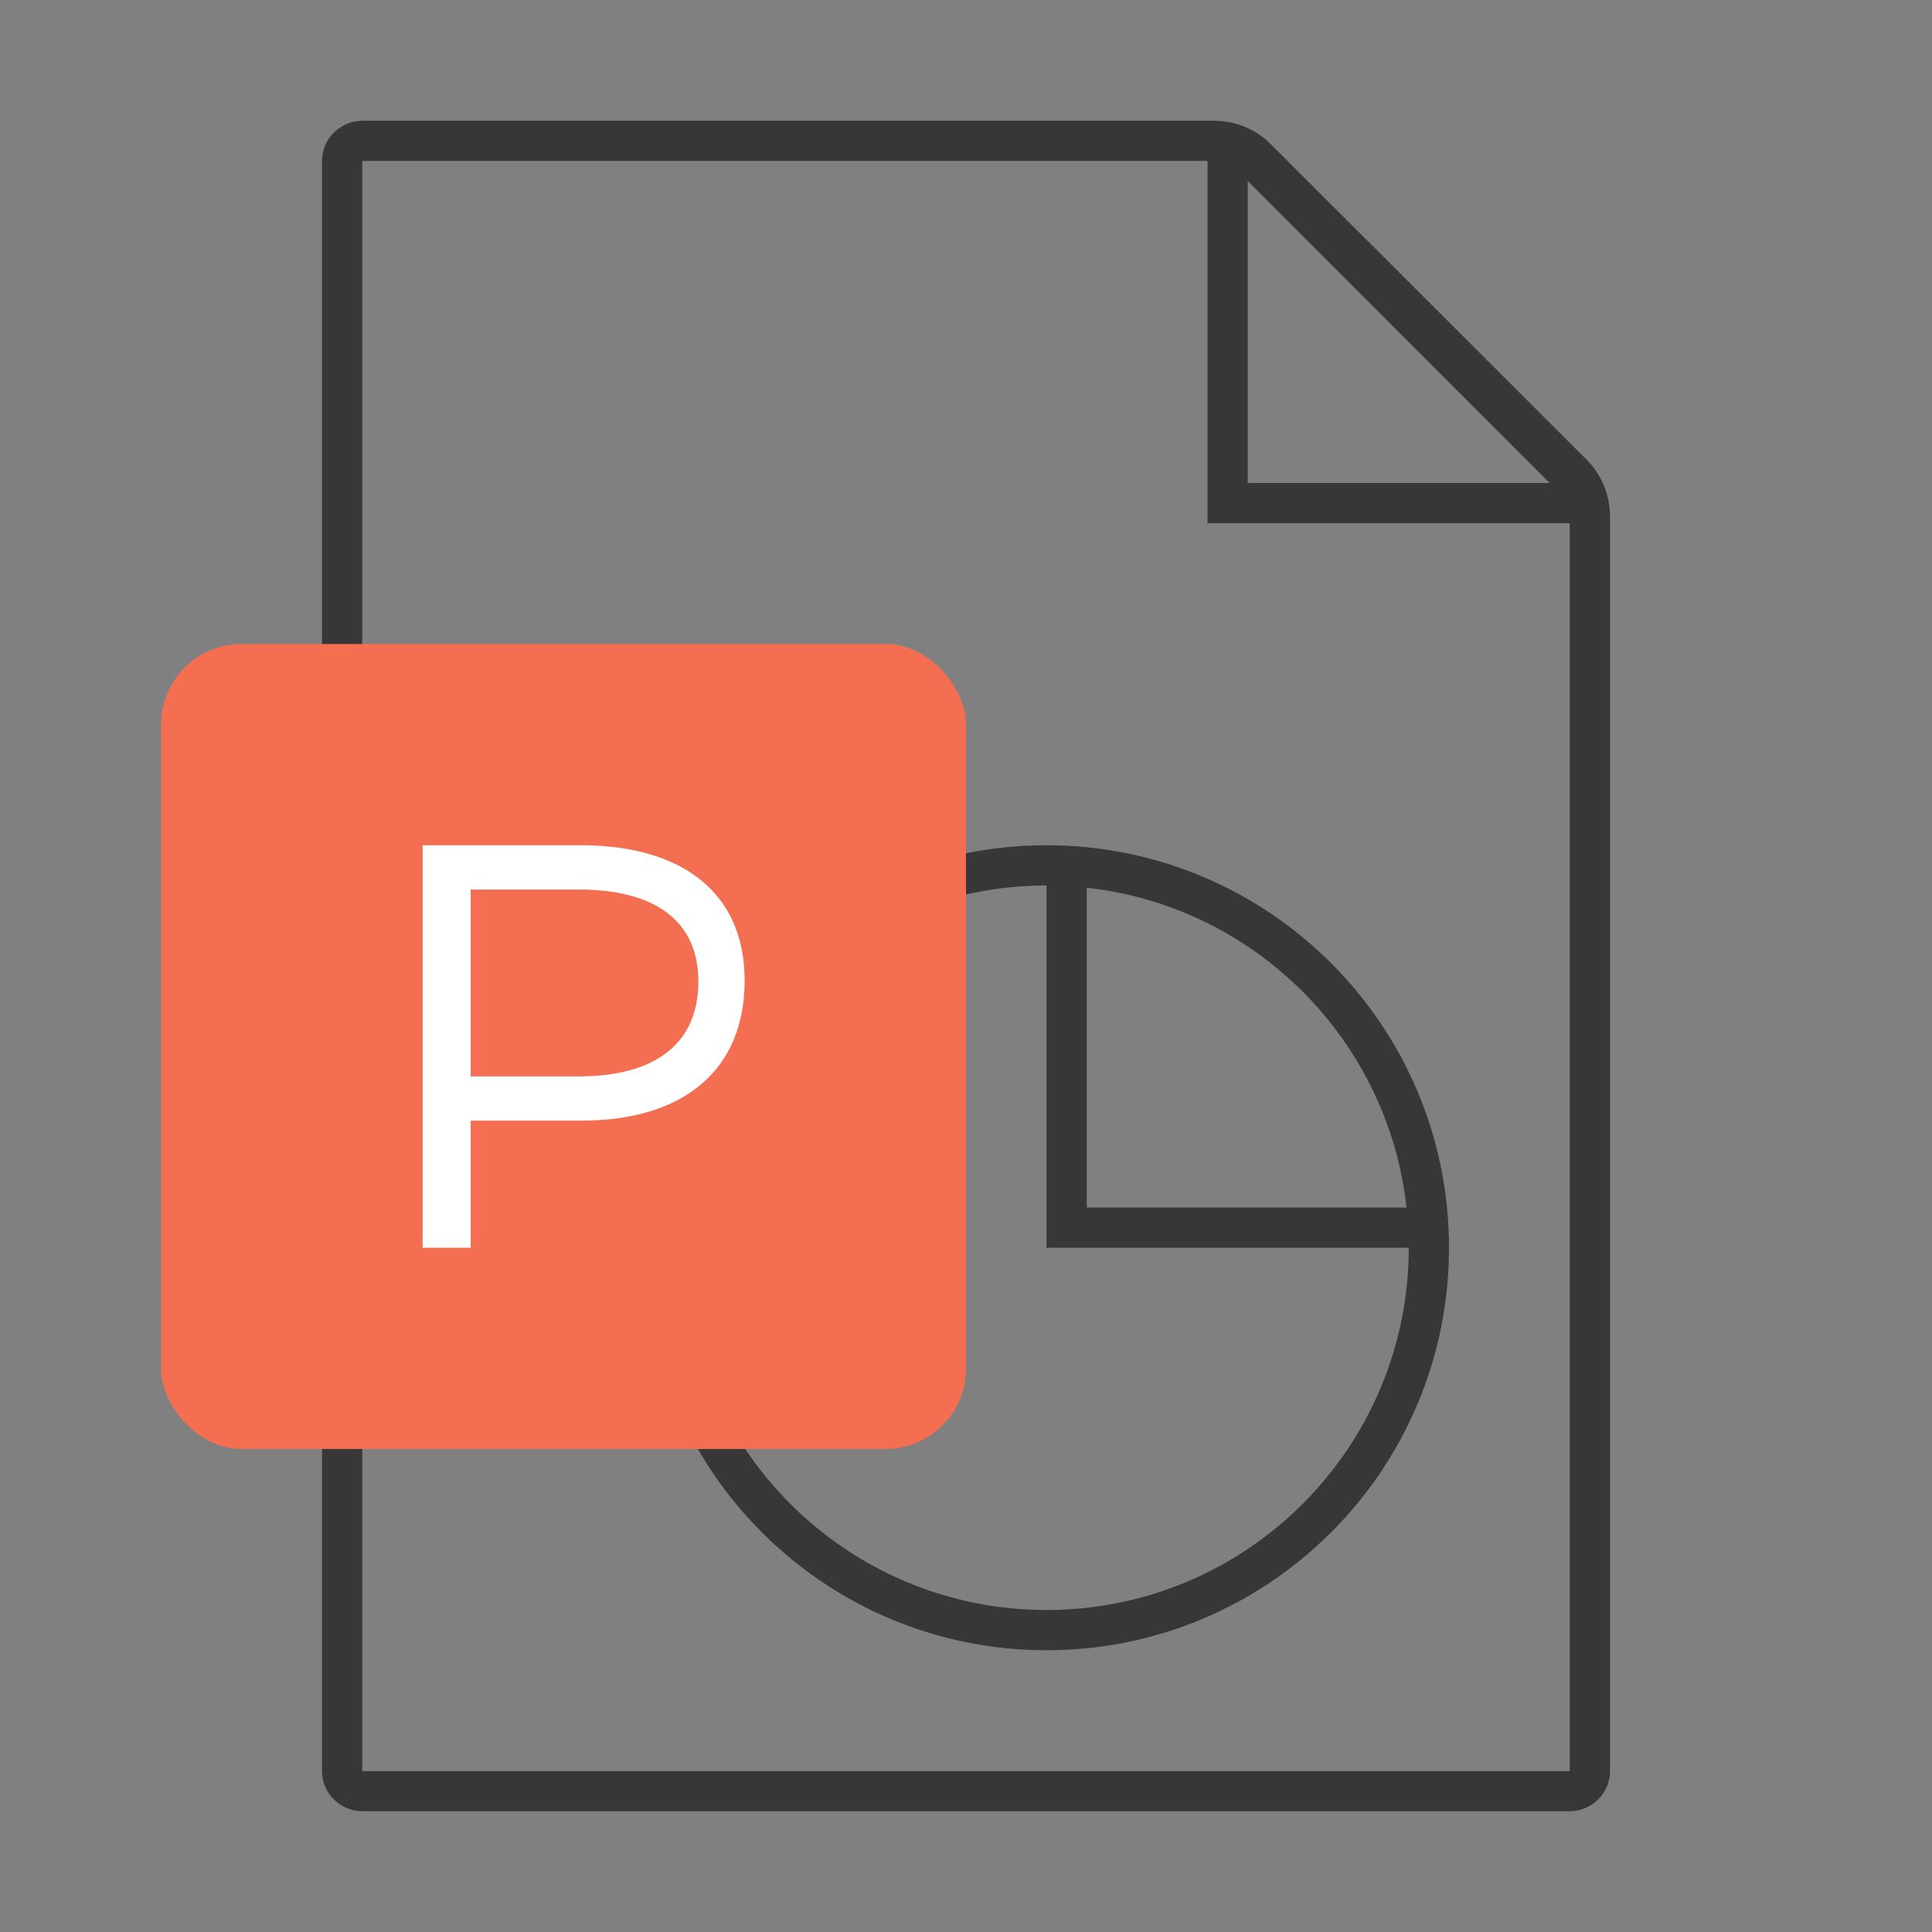 <svg width="96" height="96" viewBox="0 0 96 96" fill="none" xmlns="http://www.w3.org/2000/svg">
<rect x="0" y="0" width="96" height="96" fill="#808080" stroke="none"/>
<path fill-rule="evenodd" clip-rule="evenodd" d="M16 7.996C16 6.894 16.905 6 18.021 6H60.324C61.384 6 62.393 6.413 63.143 7.162C66.296 10.31 75.021 19.023 78.83 22.831C79.581 23.581 80 24.596 80 25.657V88.004C80 89.106 79.095 90 77.979 90H18.021C16.905 90 16 89.106 16 88.004V7.996ZM60 7.996L18 7.996V88.004H78V26H60V7.996ZM62 8.996V24H77L62 8.996ZM70 62C70 71.941 61.941 80 52 80C42.059 80 34 71.941 34 62C34 52.059 42.059 44 52 44V62H70ZM69.89 60H54V44.11C62.343 45.032 68.968 51.657 69.89 60ZM72 62C72 73.046 63.046 82 52 82C40.954 82 32 73.046 32 62C32 50.954 40.954 42 52 42C63.046 42 72 50.954 72 62Z" fill="#373737"/>
<rect x="8" y="32" width="40" height="40" rx="4" fill="#F46F52"/>
<path d="M21 42V62H23.388V55.686H28.851C34.015 55.686 37 53.143 37 48.714C37 44.457 34.015 42 28.851 42H21ZM23.388 44.2H28.761C32.522 44.2 34.702 45.743 34.702 48.771C34.702 51.886 32.522 53.486 28.761 53.486H23.388V44.2Z" fill="white"/>
</svg>
